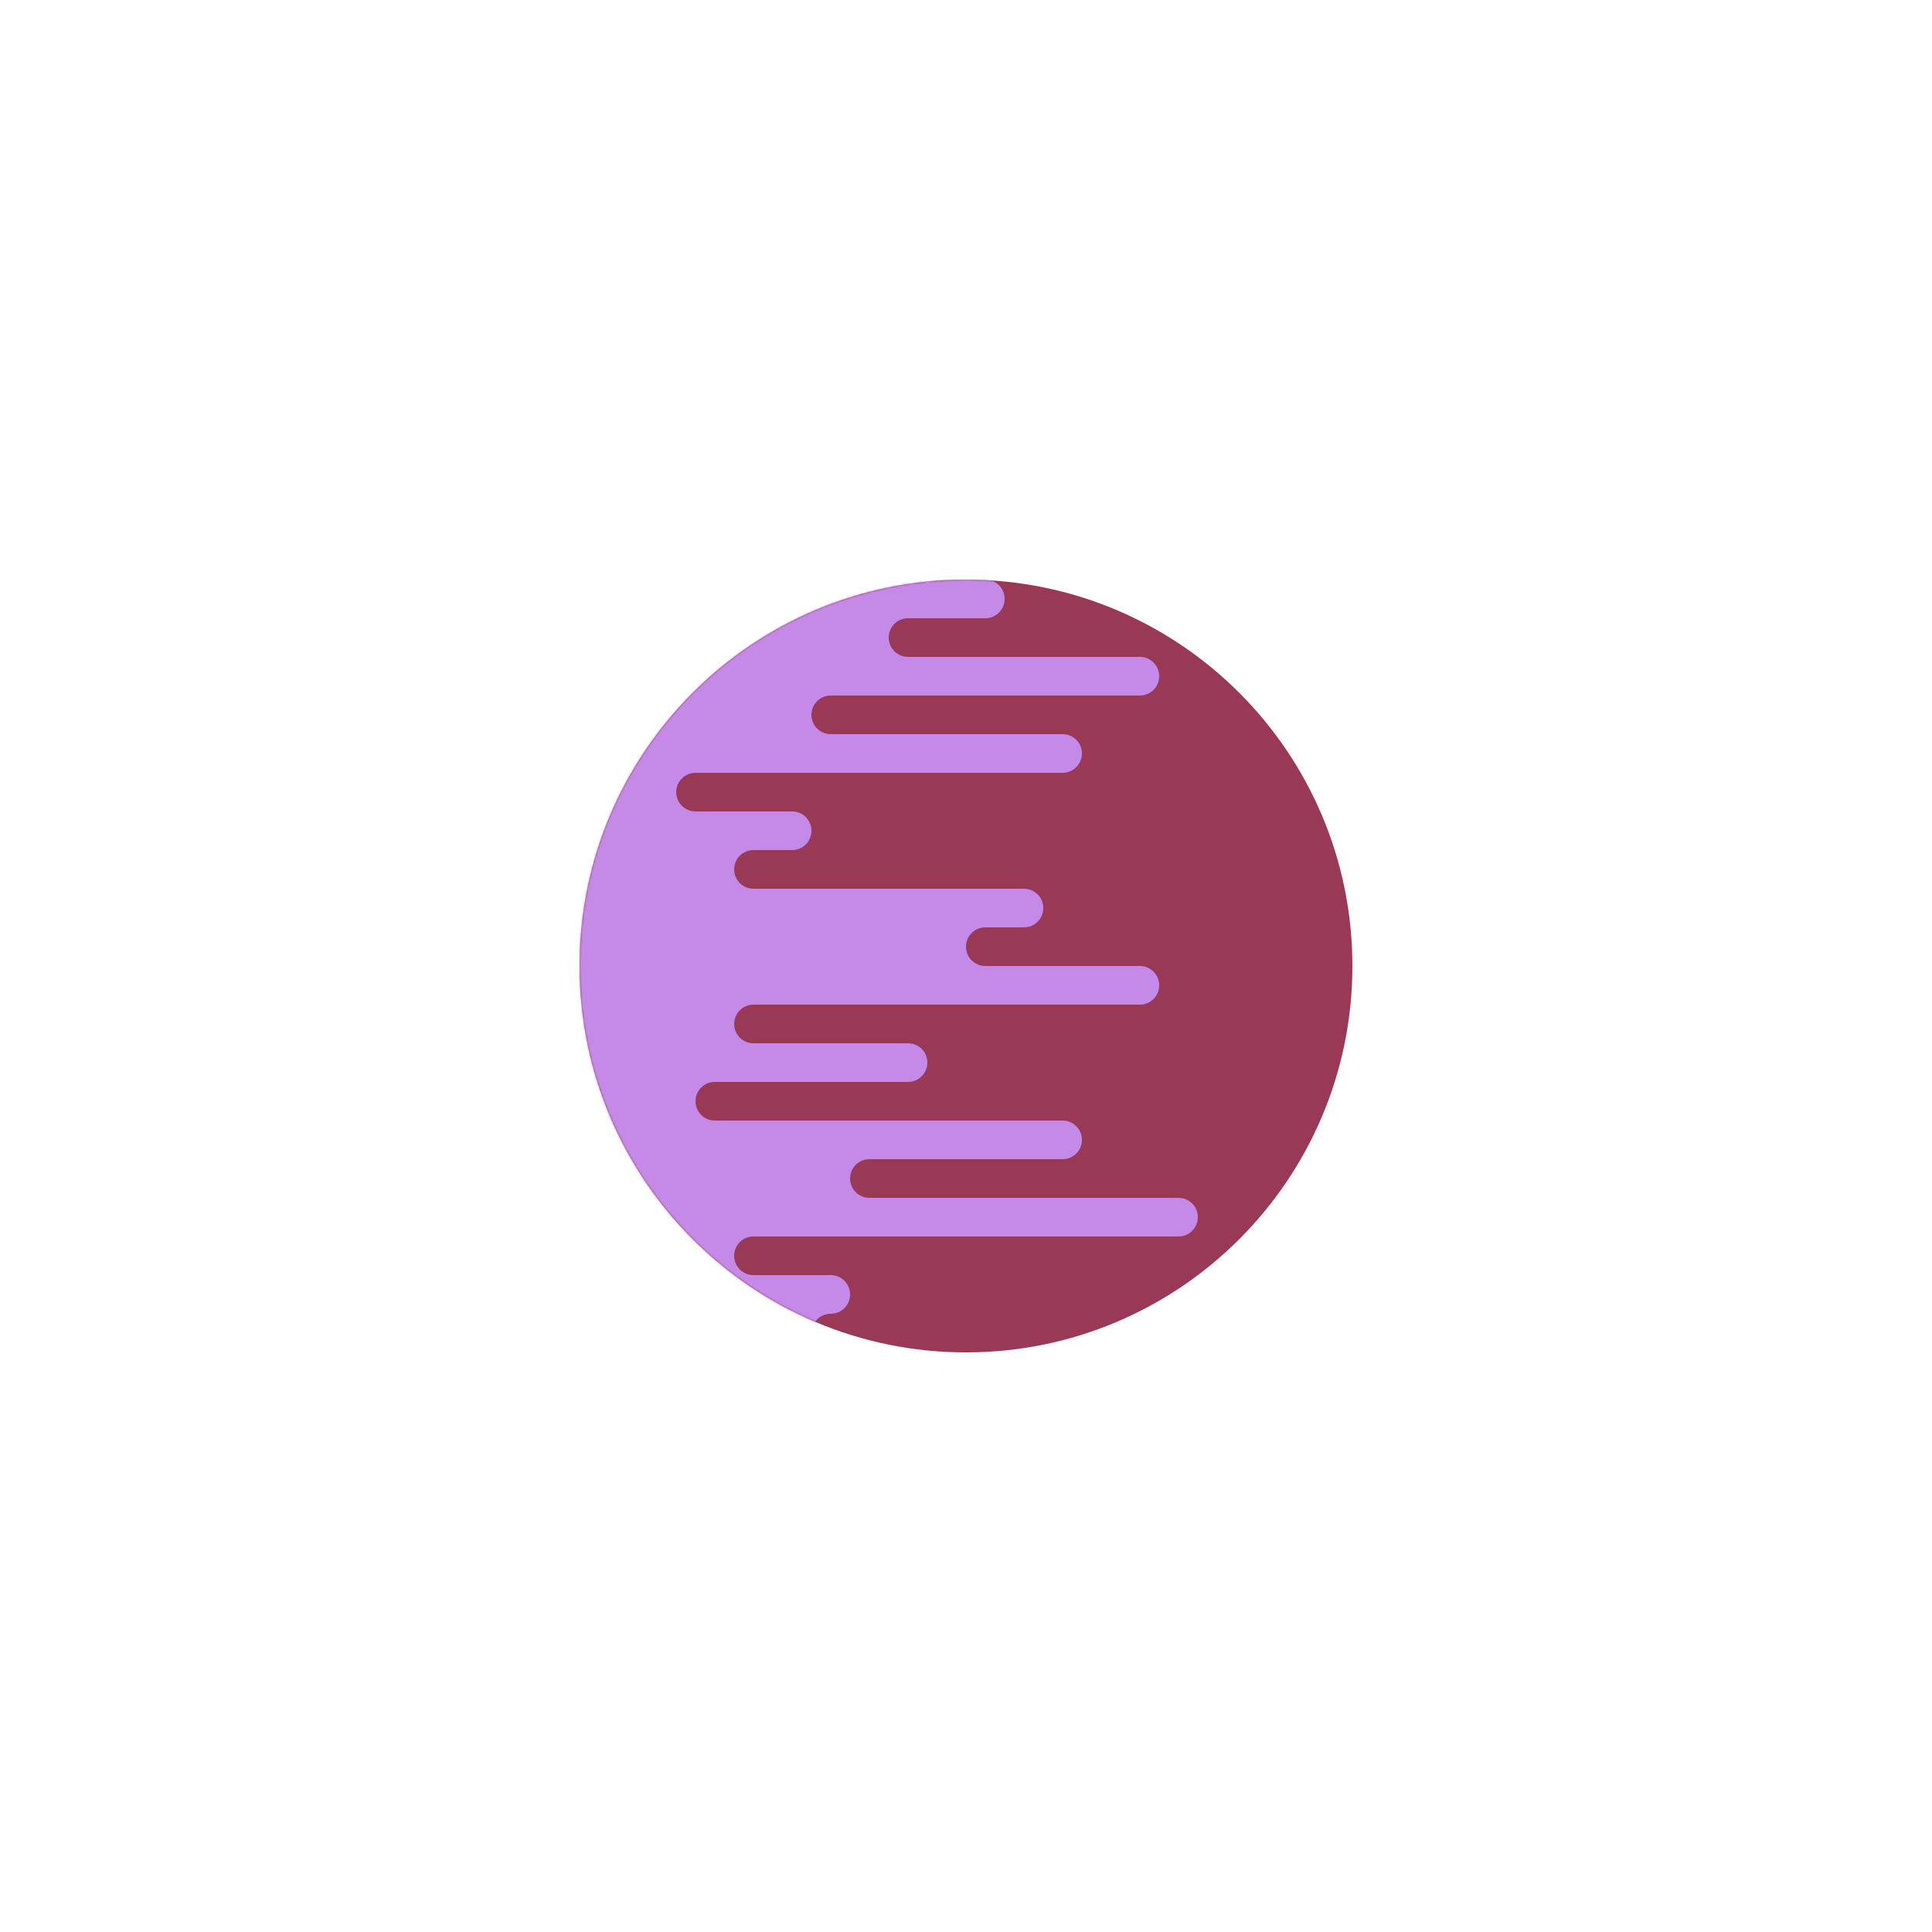 <?xml version="1.0" encoding="UTF-8"?>
<svg width="1000px" height="1000px" viewBox="0 0 1000 1000" version="1.1" xmlns="http://www.w3.org/2000/svg" xmlns:xlink="http://www.w3.org/1999/xlink">
    <!-- Generator: Sketch 46.1 (44463) - http://www.bohemiancoding.com/sketch -->
    <title>10Bis</title>
    <desc>Created with Sketch.</desc>
    <defs>
        <path d="M200,0 C310.457,-2.02906125e-14 400,89.543 400,200 C400,310.457 310.457,400 200,400 C89.543,400 1.3527075e-14,310.457 0,200 C-1.3527075e-14,89.543 89.543,2.02906125e-14 200,0 Z" id="path-1"></path>
    </defs>
    <g id="Planètes" stroke="none" stroke-width="1" fill="none" fill-rule="evenodd">
        <g id="10Bis">
            <g id="Combined-Shape" transform="translate(300, 300)">
                <mask id="mask-2" fill="white">
                    <use xlink:href="#path-1"></use>
                </mask>
                <use id="Mask" fill="#993955" xlink:href="#path-1"></use>
                <path d="M140,370 C140,375.523 135.523,380 130,380 C124.477,380 120,384.477 120,390 C120,395.523 115.523,400 110,400 L-100,400 C-155.228,400 -200,355.228 -200,300 L-200,100 C-200,44.772 -155.228,1.01453063e-14 -100,0 L210,6.92779167e-14 C215.523,6.82633861e-14 220,4.477 220,10 C220,15.523 215.523,20 210,20 L170,20 C164.477,20 160,24.477 160,30 C160,35.523 164.477,40 170,40 L290,40 C295.523,40 300,44.477 300,50 C300,55.523 295.523,60 290,60 L130,60 C124.477,60 120,64.477 120,70 C120,75.523 124.477,80 130,80 L250,80 C255.523,80 260,84.477 260,90 C260,95.523 255.523,100 250,100 L60,100 C54.477,100 50,104.477 50,110 C50,115.523 54.477,120 60,120 L110,120 C115.523,120 120,124.477 120,130 C120,135.523 115.523,140 110,140 L90,140 C84.477,140 80,144.477 80,150 C80,155.523 84.477,160 90,160 L230,160 C235.523,160 240,164.477 240,170 C240,175.523 235.523,180 230,180 L210,180 C204.477,180 200,184.477 200,190 C200,195.523 204.477,200 210,200 L290,200 C295.523,200 300,204.477 300,210 C300,215.523 295.523,220 290,220 L90,220 C84.477,220 80,224.477 80,230 C80,235.523 84.477,240 90,240 L170,240 C175.523,240 180,244.477 180,250 C180,255.523 175.523,260 170,260 L70,260 C64.477,260 60,264.477 60,270 C60,275.523 64.477,280 70,280 L250,280 C255.523,280 260,284.477 260,290 C260,295.523 255.523,300 250,300 L150,300 C144.477,300 140,304.477 140,310 C140,315.523 144.477,320 150,320 L310,320 C315.523,320 320,324.477 320,330 C320,335.523 315.523,340 310,340 L90,340 C84.477,340 80,344.477 80,350 C80,355.523 84.477,360 90,360 L130,360 C135.523,360 140,364.477 140,370 L140,370 Z" fill="#C589E8" mask="url(#mask-2)"></path>
            </g>
        </g>
    </g>
</svg>